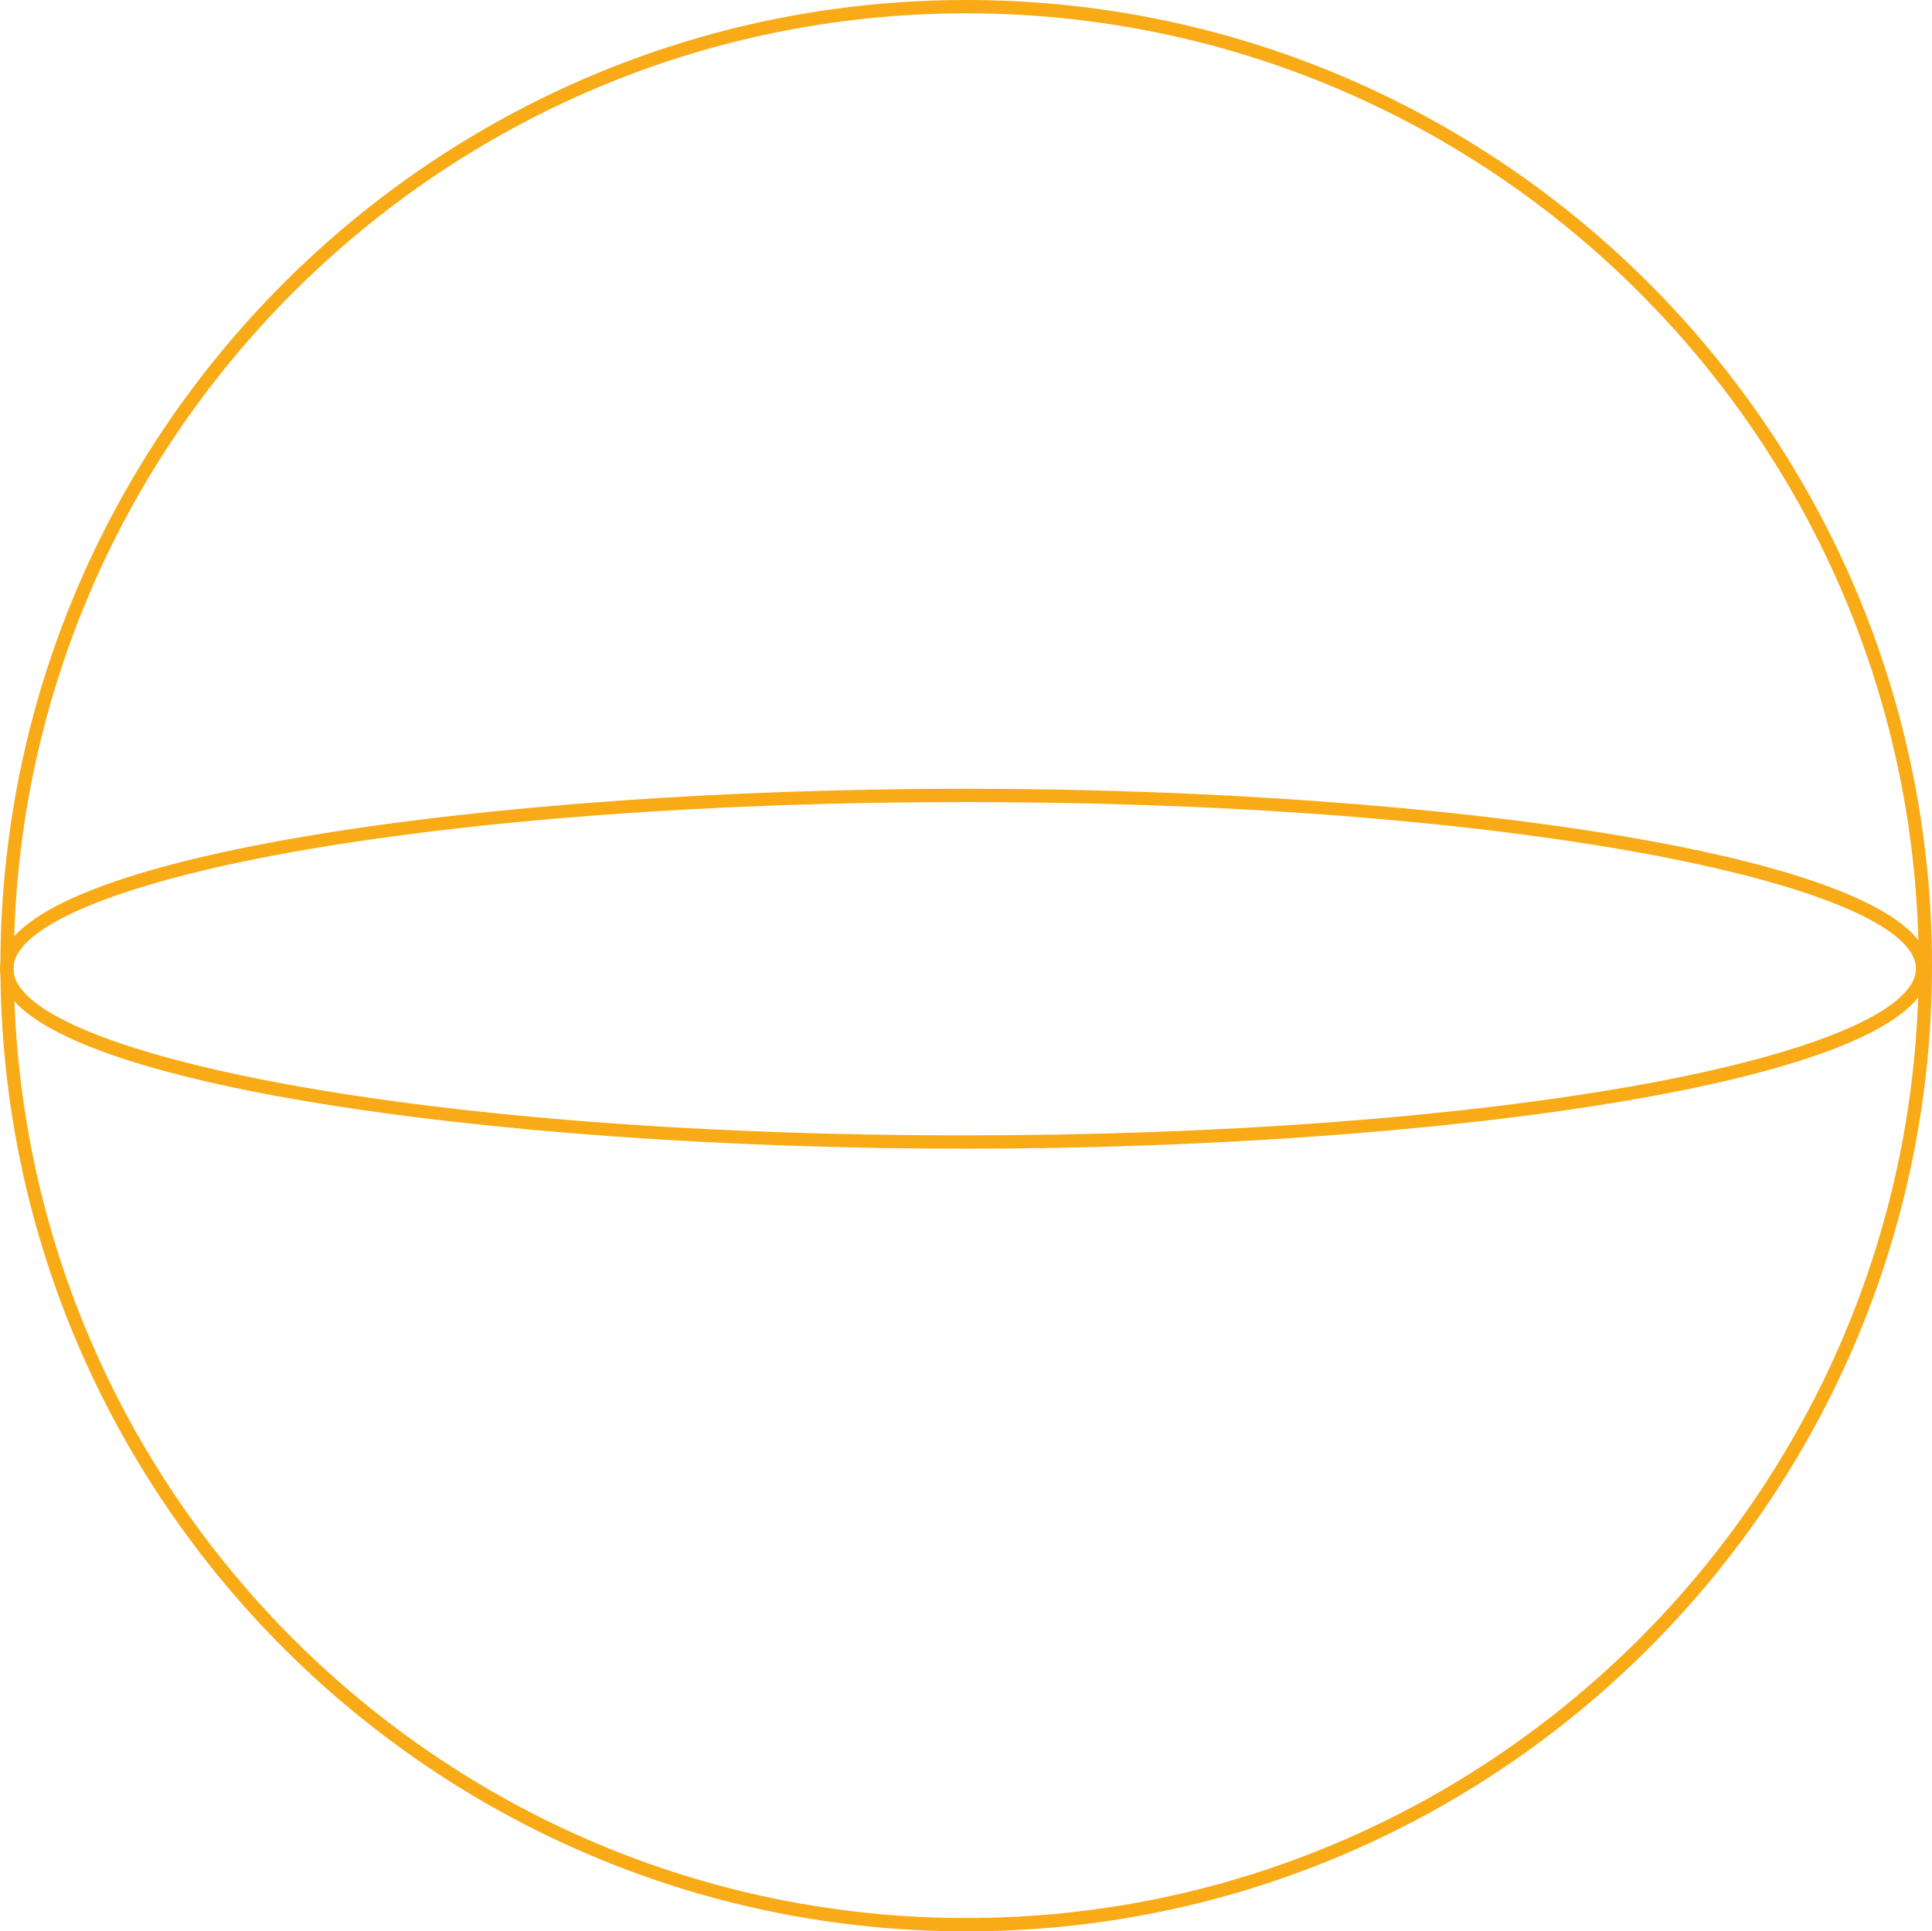 <svg xmlns="http://www.w3.org/2000/svg" width="394.82" height="394.733" viewBox="0 0 394.82 394.733"><g transform="translate(-1106 -235.92)"><path d="M-1275.8,29.591c-108.828,0-197.367-88.539-197.367-197.367s88.539-197.367,197.367-197.367,197.366,88.539,197.366,197.367S-1166.972,29.591-1275.8,29.591Zm0-392.008c-107.326,0-194.641,87.315-194.641,194.641S-1383.127,26.866-1275.8,26.866s194.641-87.316,194.641-194.641S-1168.476-362.416-1275.8-362.416Z" transform="translate(2579.254 601.062)" fill="#f8ab16"/><path d="M-1276.1-173.285c-96.9,0-197.126-13.759-197.126-36.783S-1373-246.852-1276.1-246.852s197.128,13.759,197.128,36.783S-1179.2-173.285-1276.1-173.285Zm0-70.841c-52.212,0-101.286,3.677-138.184,10.353-35.2,6.368-56.217,15.231-56.217,23.7,0,16.448,78.115,34.058,194.4,34.058,52.212,0,101.288-3.677,138.184-10.353,35.2-6.368,56.219-15.231,56.219-23.7C-1081.7-226.516-1159.816-244.126-1276.1-244.126Z" transform="translate(2579.23 643.978)" fill="#f8ab16"/></g></svg>